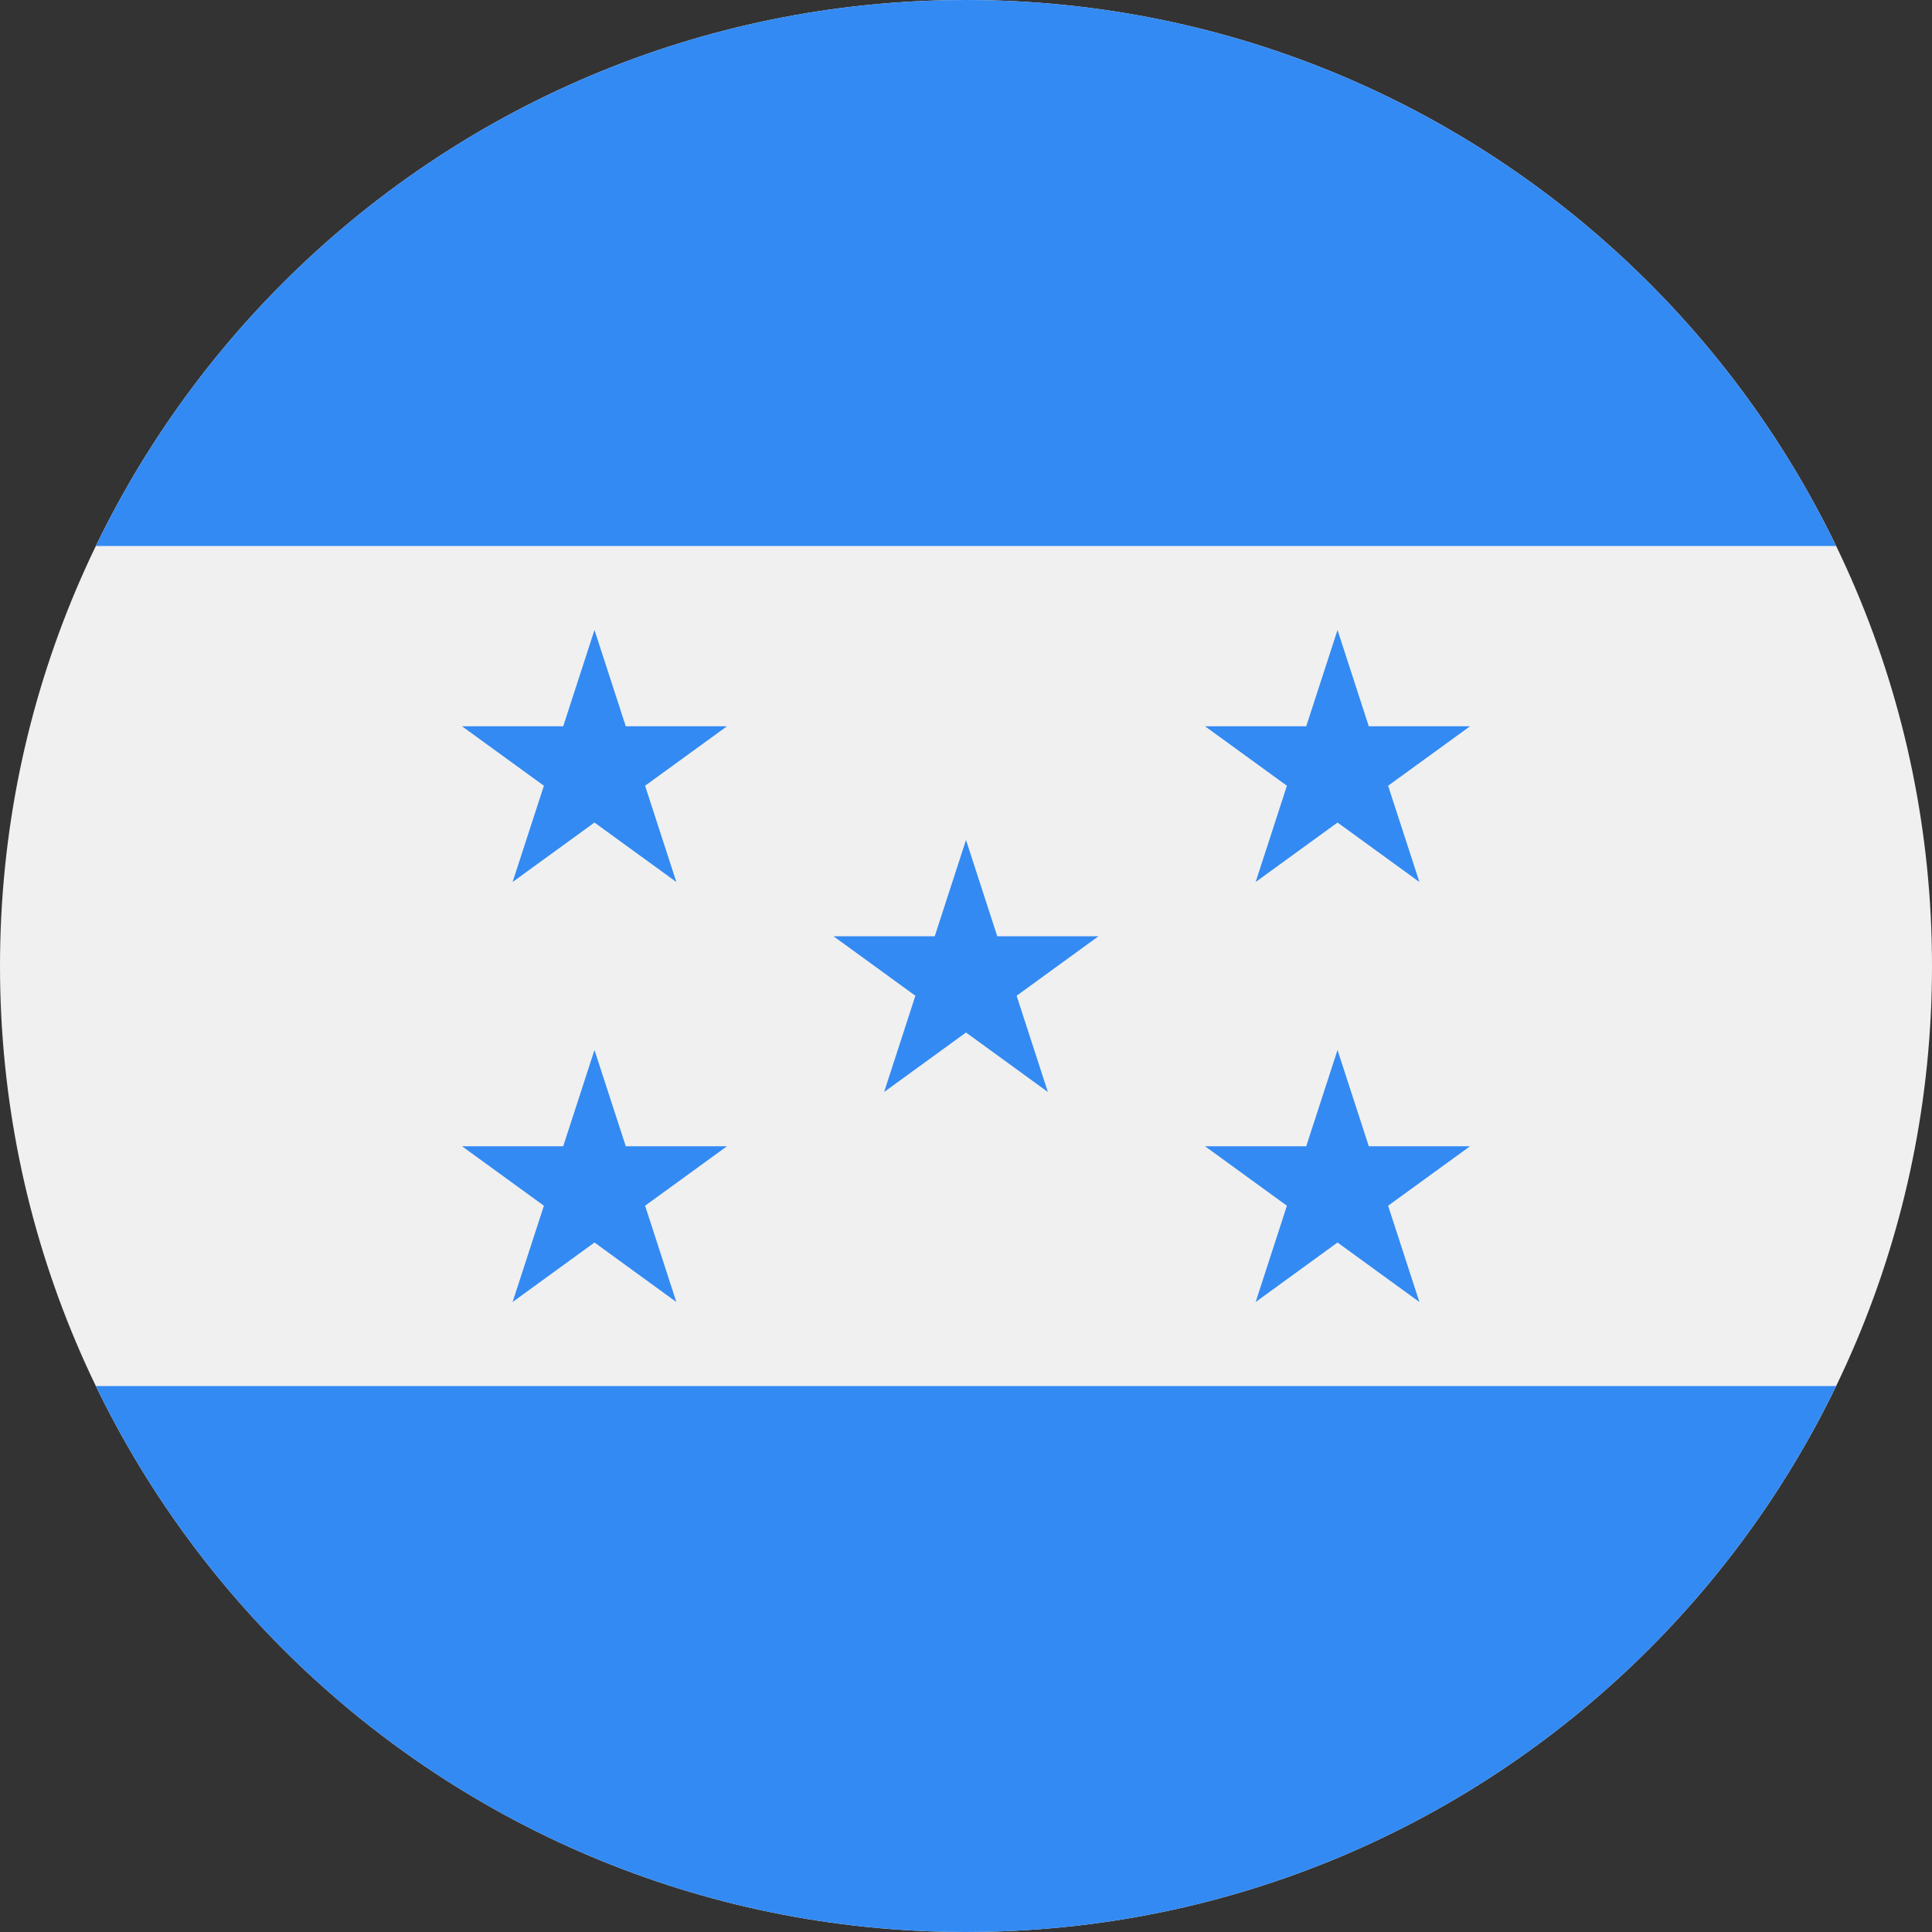 <svg width="50" height="50" viewBox="0 0 50 50" fill="none" xmlns="http://www.w3.org/2000/svg">
<rect x="0" y="0" width="50" height="50" fill="#333333" stroke="none"/>
<g clip-path="url(#clip0_105_1659)">
<path d="M25 50C38.807 50 50 38.807 50 25C50 11.193 38.807 0 25 0C11.193 0 0 11.193 0 25C0 38.807 11.193 50 25 50Z" fill="#F0F0F0"/>
<path d="M25 50C34.911 50 43.475 44.232 47.519 35.87H2.48C6.524 44.232 15.088 50 25 50Z" fill="#338AF3"/>
<path d="M25 0C15.088 0 6.524 5.768 2.48 14.13H47.519C43.475 5.768 34.911 0 25 0V0Z" fill="#338AF3"/>
<path d="M15.385 16.304L16.195 18.796H18.814L16.695 20.335L17.504 22.826L15.385 21.287L13.266 22.826L14.076 20.335L11.957 18.796H14.576L15.385 16.304Z" fill="#338AF3"/>
<path d="M15.385 27.174L16.195 29.665H18.814L16.695 31.204L17.504 33.696L15.385 32.156L13.266 33.696L14.076 31.204L11.957 29.665H14.576L15.385 27.174Z" fill="#338AF3"/>
<path d="M34.615 16.304L35.424 18.796H38.044L35.924 20.335L36.734 22.826L34.615 21.287L32.496 22.826L33.305 20.335L31.186 18.796H33.805L34.615 16.304Z" fill="#338AF3"/>
<path d="M34.615 27.174L35.424 29.665H38.044L35.924 31.204L36.734 33.696L34.615 32.156L32.496 33.696L33.305 31.204L31.186 29.665H33.805L34.615 27.174Z" fill="#338AF3"/>
<path d="M25 21.739L25.809 24.23H28.429L26.31 25.77L27.119 28.261L25 26.721L22.881 28.261L23.69 25.77L21.571 24.23H24.191L25 21.739Z" fill="#338AF3"/>
</g>
<defs>
<clipPath id="clip0_105_1659">
<rect width="50" height="50" fill="white"/>
</clipPath>
</defs>
</svg>
